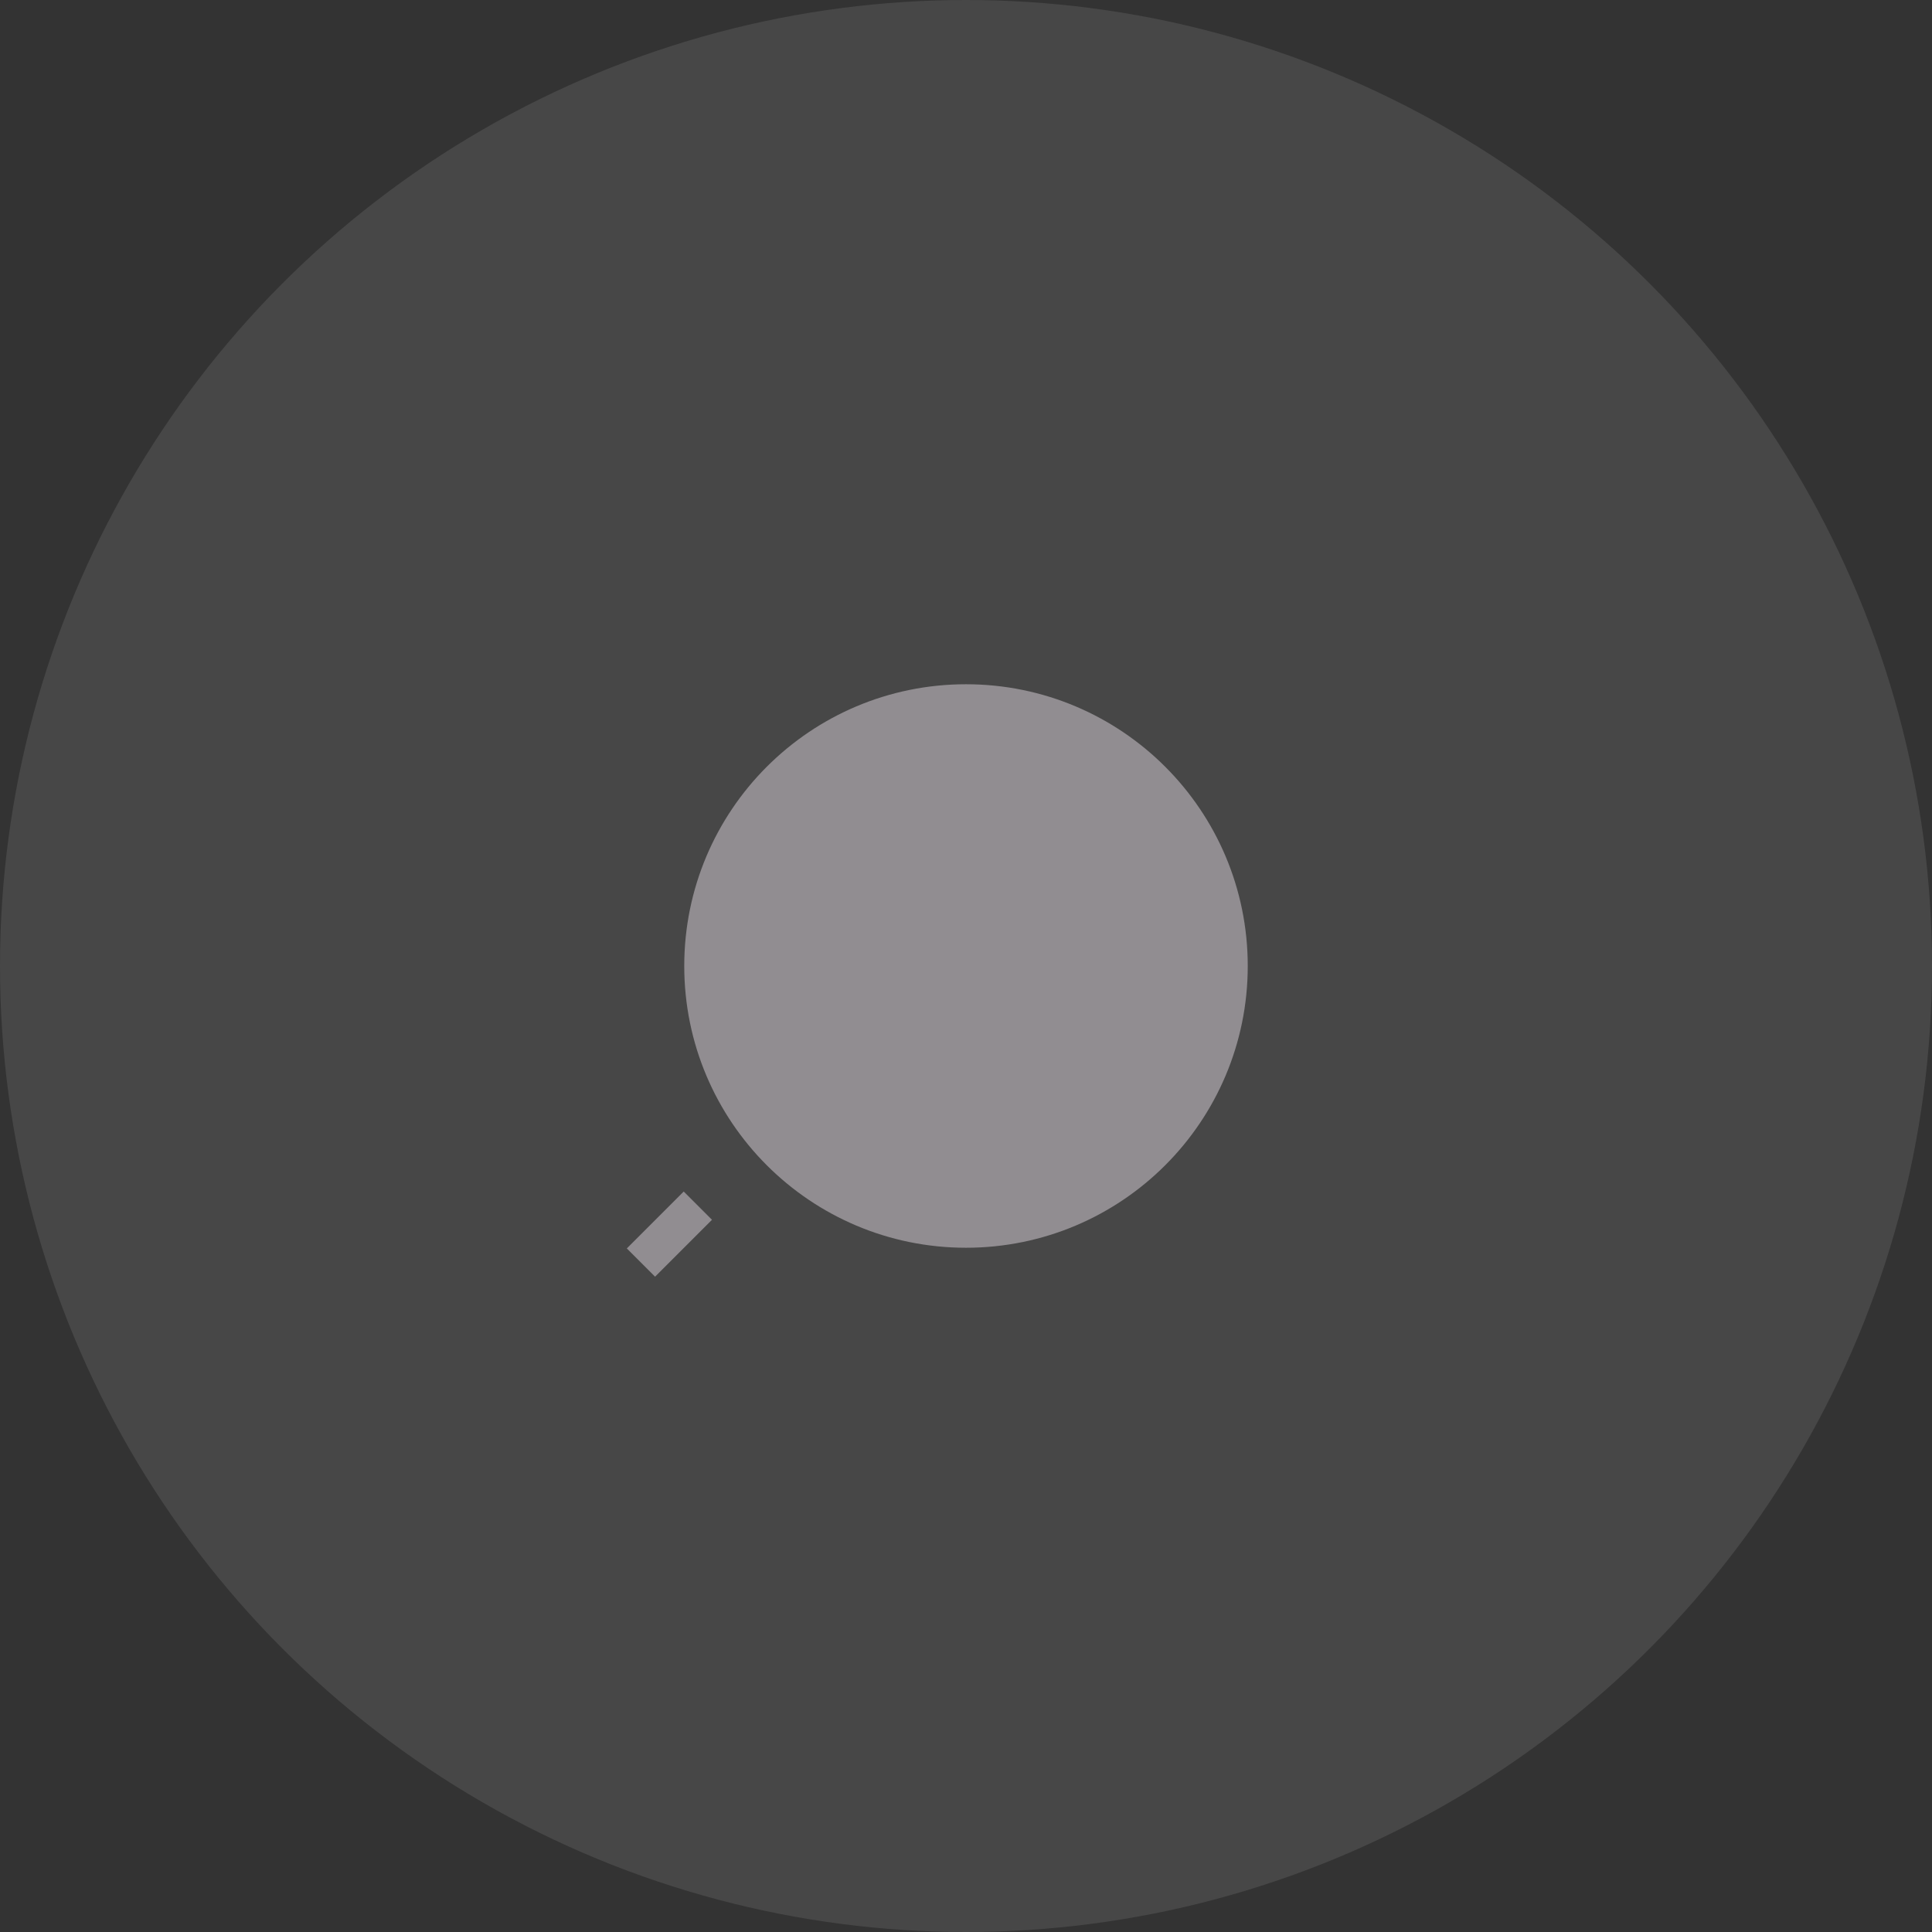 <svg width="24" height="24" viewBox="0 0 24 24" fill="none" xmlns="http://www.w3.org/2000/svg">
<rect x="0" y="0" width="24" height="24" fill="#333333" stroke="none"/>
<circle opacity="0.1" cx="12" cy="12" r="12" fill="white"/>
<path d="M15 12C15 13.657 13.657 15 12 15C10.343 15 9 13.657 9 12C9 10.343 10.343 9 12 9C13.657 9 15 10.343 15 12Z" fill="#918D91" stroke="#918D91"/>
<path d="M8.14 15.155L8.491 15.506L8.14 15.155ZM8.49 8.492L8.49 8.492L8.49 8.492L8.49 8.492ZM12 17V17V17Z" fill="#918D91" stroke="#918D91"/>
</svg>
